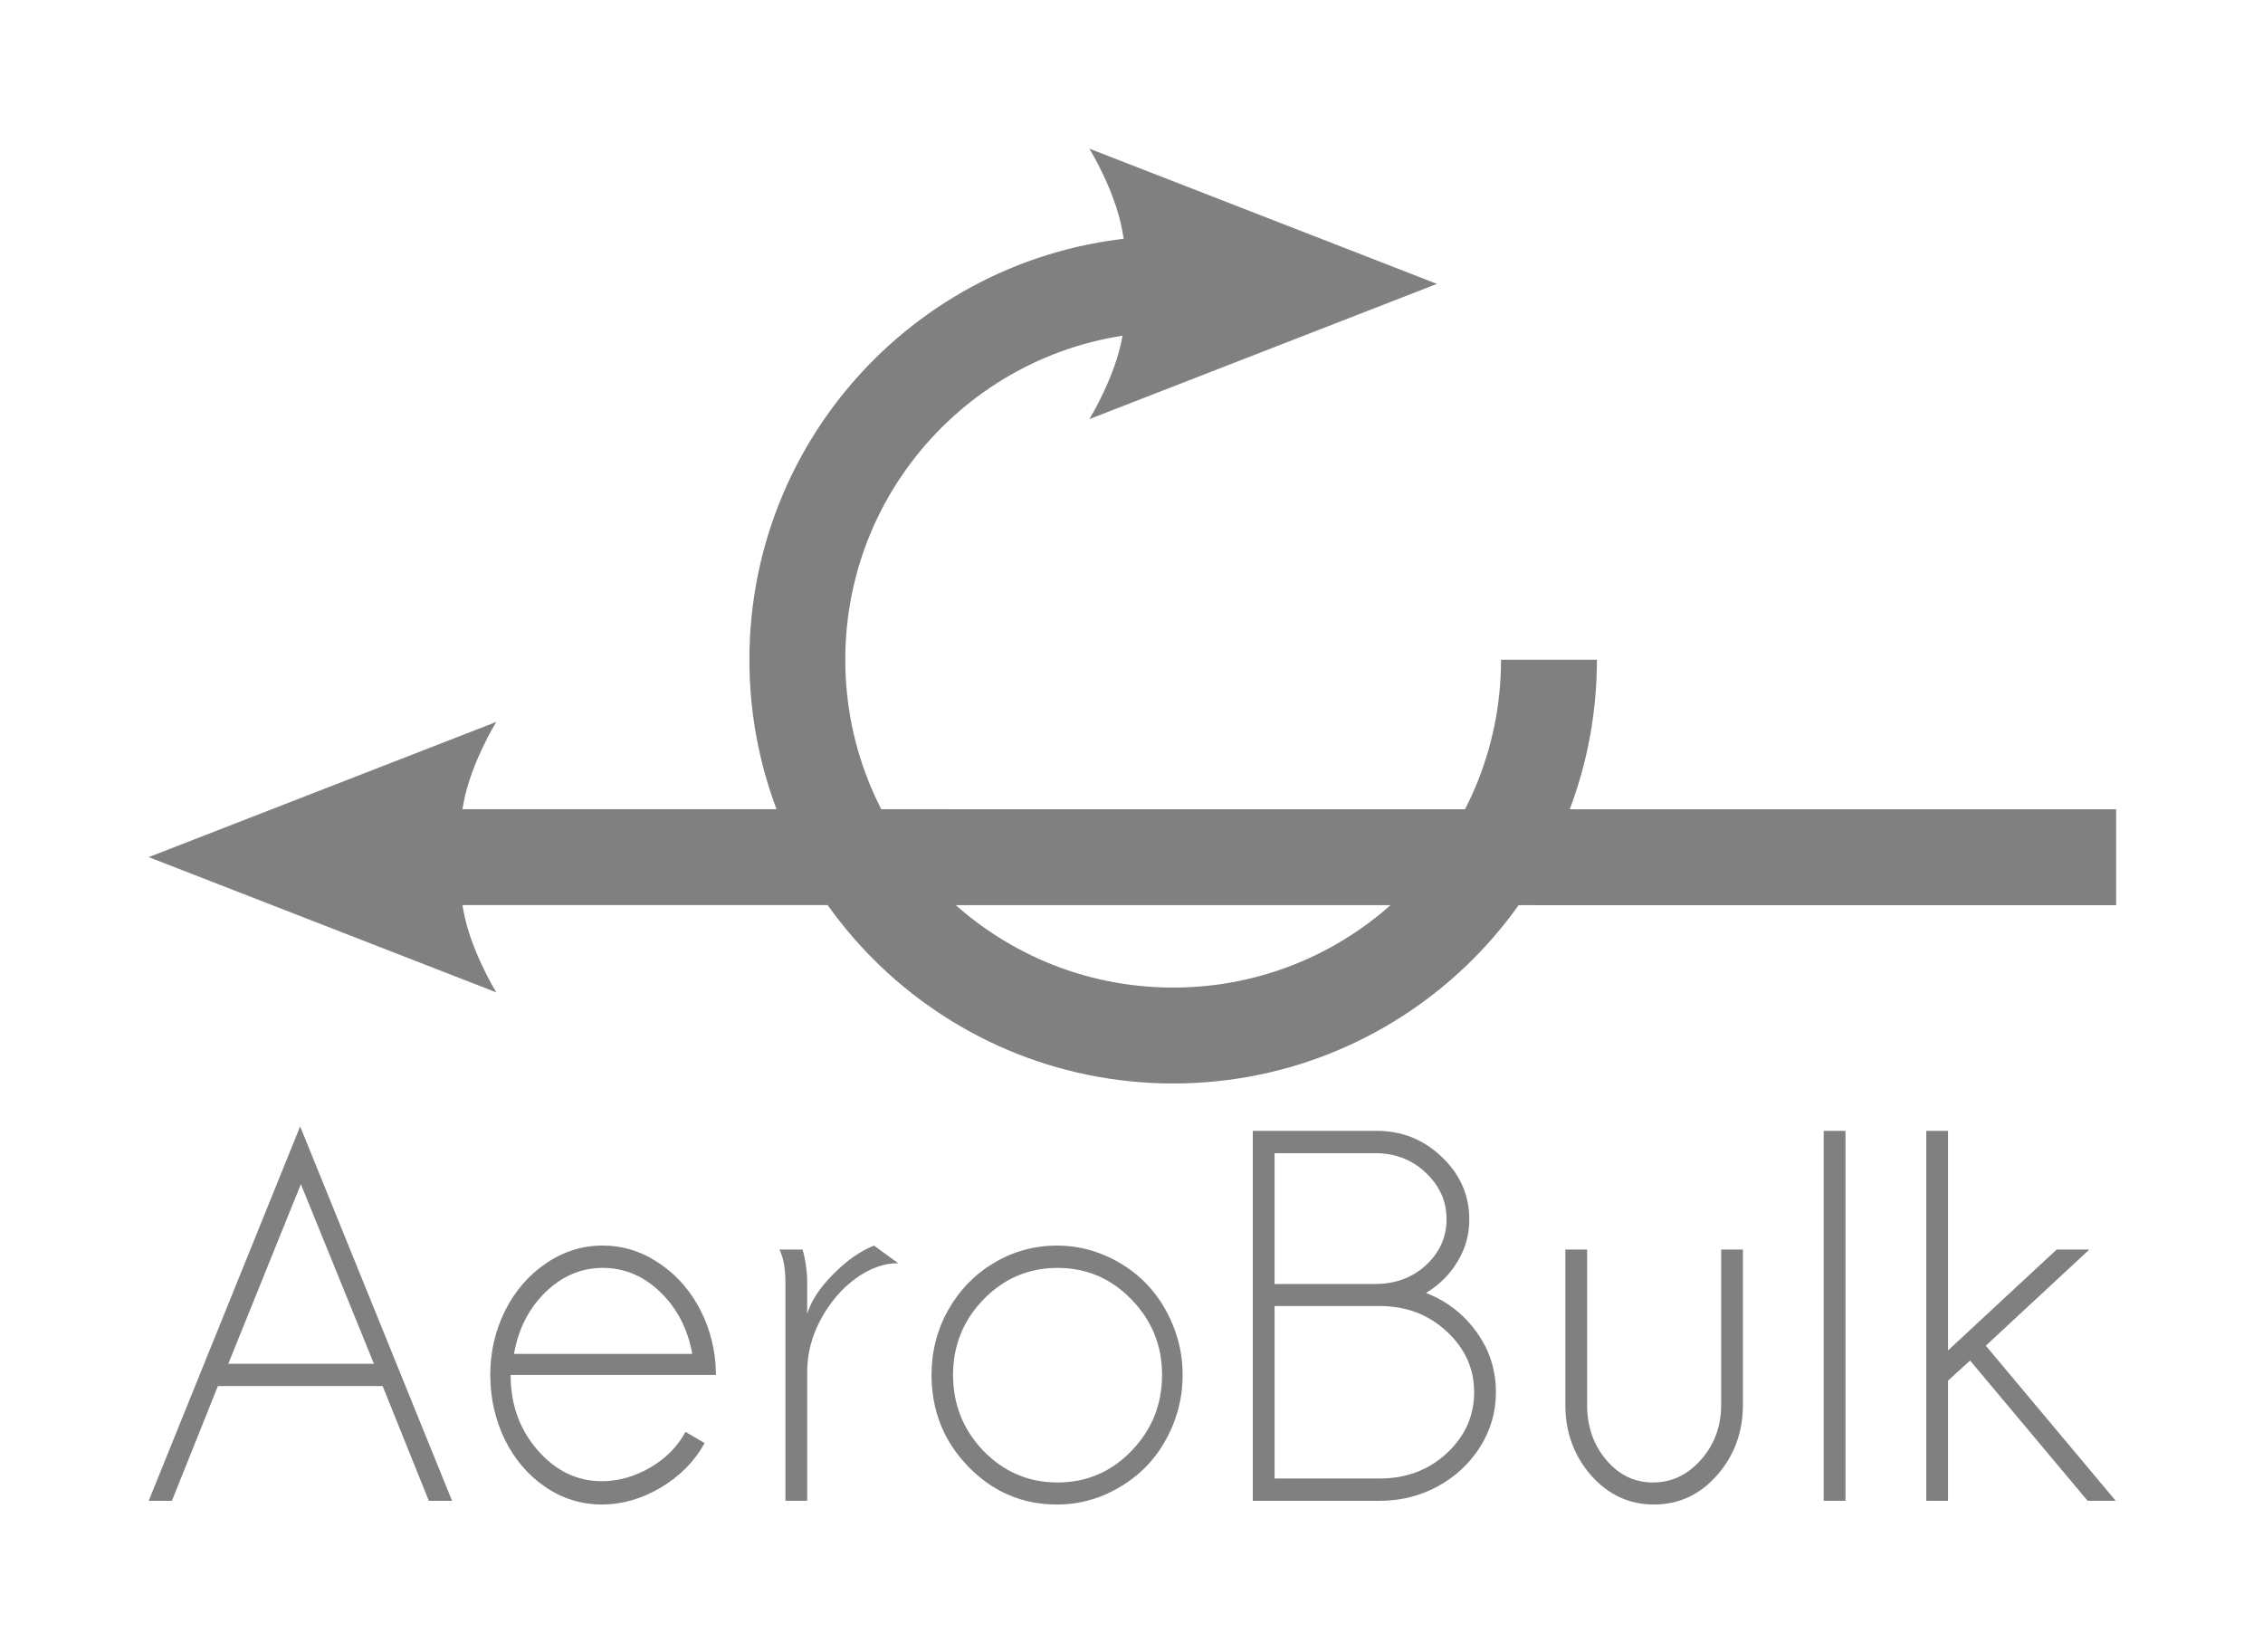 <?xml version="1.0" encoding="UTF-8" standalone="no"?>
<svg
   xmlns:dc="http://purl.org/dc/elements/1.1/"
   xmlns:cc="http://creativecommons.org/ns#"
   xmlns:rdf="http://www.w3.org/1999/02/22-rdf-syntax-ns#"
   xmlns:svg="http://www.w3.org/2000/svg"
   xmlns="http://www.w3.org/2000/svg"
   xmlns:sodipodi="http://sodipodi.sourceforge.net/DTD/sodipodi-0.dtd"
   xmlns:inkscape="http://www.inkscape.org/namespaces/inkscape"
   id="svg8"
   version="1.1"
   viewBox="0 0 91.375 66.698"
   height="66.698mm"
   width="91.375mm"
   sodipodi:docname="logo_wb_300.svg"
   inkscape:version="0.92.5 (2060ec1f9f, 2020-04-08)">
  <sodipodi:namedview
     pagecolor="#ffffff"
     bordercolor="#666666"
     inkscape:document-rotation="0"
     borderopacity="1"
     objecttolerance="10"
     gridtolerance="10"
     guidetolerance="10"
     inkscape:pageopacity="0"
     inkscape:pageshadow="2"
     inkscape:window-width="1908"
     inkscape:window-height="993"
     id="namedview53"
     showgrid="false"
     fit-margin-left="6"
     fit-margin-top="6"
     fit-margin-bottom="6"
     fit-margin-right="6"
     inkscape:zoom="0.79837466"
     inkscape:cx="240.59391"
     inkscape:cy="252.49249"
     inkscape:window-x="0"
     inkscape:window-y="0"
     inkscape:window-maximized="0"
     inkscape:current-layer="svg8" />
  <defs
     id="defs2">
    <marker
       style="overflow:visible"
       id="marker8200"
       refX="0"
       refY="0"
       orient="auto">
      <path
         transform="matrix(0.4,0,0,0.4,4,0)"
         style="fill:#000000;fill-opacity:1;fill-rule:evenodd;stroke:#000000;stroke-width:1pt;stroke-opacity:1"
         d="M 0,0 5,-5 -12.5,0 5,5 Z"
         id="path8198"
         inkscape:connector-curvature="0" />
    </marker>
    <marker
       style="overflow:visible"
       id="marker6786"
       refX="0"
       refY="0"
       orient="auto">
      <path
         transform="scale(0.6)"
         d="M 8.719,4.034 -2.207,0.016 8.719,-4.002 c -1.745,2.372 -1.735,5.617 -6e-7,8.035 z"
         style="fill:#000000;fill-opacity:1;fill-rule:evenodd;stroke:#000000;stroke-width:0.625;stroke-linejoin:round;stroke-opacity:1"
         id="path6784"
         inkscape:connector-curvature="0" />
    </marker>
    <marker
       style="overflow:visible"
       id="Arrow2Mend"
       refX="0"
       refY="0"
       orient="auto">
      <path
         transform="scale(-0.6)"
         d="M 8.719,4.034 -2.207,0.016 8.719,-4.002 c -1.745,2.372 -1.735,5.617 -6e-7,8.035 z"
         style="fill:#000000;fill-opacity:1;fill-rule:evenodd;stroke:#000000;stroke-width:0.625;stroke-linejoin:round;stroke-opacity:1"
         id="path4310"
         inkscape:connector-curvature="0" />
    </marker>
    <marker
       style="overflow:visible"
       id="marker6594"
       refX="0"
       refY="0"
       orient="auto">
      <path
         transform="matrix(0.3,0,0,0.3,-0.69,0)"
         d="M 8.719,4.034 -2.207,0.016 8.719,-4.002 c -1.745,2.372 -1.735,5.617 -6e-7,8.035 z"
         style="fill:#000000;fill-opacity:1;fill-rule:evenodd;stroke:#000000;stroke-width:0.625;stroke-linejoin:round;stroke-opacity:1"
         id="path6592"
         inkscape:connector-curvature="0" />
    </marker>
    <marker
       style="overflow:visible"
       id="marker6506"
       refX="0"
       refY="0"
       orient="auto">
      <path
         transform="matrix(0.3,0,0,0.3,-0.69,0)"
         d="M 8.719,4.034 -2.207,0.016 8.719,-4.002 c -1.745,2.372 -1.735,5.617 -6e-7,8.035 z"
         style="fill:#000000;fill-opacity:1;fill-rule:evenodd;stroke:#000000;stroke-width:0.625;stroke-linejoin:round;stroke-opacity:1"
         id="path6504"
         inkscape:connector-curvature="0" />
    </marker>
    <marker
       style="overflow:visible"
       id="marker6424"
       refX="0"
       refY="0"
       orient="auto">
      <path
         transform="scale(0.6)"
         d="M 8.719,4.034 -2.207,0.016 8.719,-4.002 c -1.745,2.372 -1.735,5.617 -6e-7,8.035 z"
         style="fill:#000000;fill-opacity:1;fill-rule:evenodd;stroke:#000000;stroke-width:0.625;stroke-linejoin:round;stroke-opacity:1"
         id="path6422"
         inkscape:connector-curvature="0" />
    </marker>
    <marker
       style="overflow:visible"
       id="marker6348"
       refX="0"
       refY="0"
       orient="auto">
      <path
         transform="matrix(-1.1,0,0,-1.1,-1.1,0)"
         d="M 8.719,4.034 -2.207,0.016 8.719,-4.002 c -1.745,2.372 -1.735,5.617 -6e-7,8.035 z"
         style="fill:#000000;fill-opacity:1;fill-rule:evenodd;stroke:#000000;stroke-width:0.625;stroke-linejoin:round;stroke-opacity:1"
         id="path6346"
         inkscape:connector-curvature="0" />
    </marker>
    <marker
       style="overflow:visible"
       id="marker6110"
       refX="0"
       refY="0"
       orient="auto">
      <path
         transform="matrix(-1.1,0,0,-1.1,-1.1,0)"
         d="M 8.719,4.034 -2.207,0.016 8.719,-4.002 c -1.745,2.372 -1.735,5.617 -6e-7,8.035 z"
         style="fill:#000000;fill-opacity:1;fill-rule:evenodd;stroke:#000000;stroke-width:0.625;stroke-linejoin:round;stroke-opacity:1"
         id="path6108"
         inkscape:connector-curvature="0" />
    </marker>
    <marker
       style="overflow:visible"
       id="marker6046"
       refX="0"
       refY="0"
       orient="auto">
      <path
         transform="matrix(0.2,0,0,0.2,1.2,0)"
         style="fill:#000000;fill-opacity:1;fill-rule:evenodd;stroke:#000000;stroke-width:1pt;stroke-opacity:1"
         d="M 0,0 5,-5 -12.5,0 5,5 Z"
         id="path6044"
         inkscape:connector-curvature="0" />
    </marker>
    <marker
       style="overflow:visible"
       id="Arrow1Sstart"
       refX="0"
       refY="0"
       orient="auto">
      <path
         transform="matrix(0.2,0,0,0.2,1.2,0)"
         style="fill:#000000;fill-opacity:1;fill-rule:evenodd;stroke:#000000;stroke-width:1pt;stroke-opacity:1"
         d="M 0,0 5,-5 -12.5,0 5,5 Z"
         id="path4295"
         inkscape:connector-curvature="0" />
    </marker>
    <marker
       style="overflow:visible"
       id="marker5926"
       refX="0"
       refY="0"
       orient="auto">
      <path
         transform="scale(0.6)"
         d="M 8.719,4.034 -2.207,0.016 8.719,-4.002 c -1.745,2.372 -1.735,5.617 -6e-7,8.035 z"
         style="fill:#000000;fill-opacity:1;fill-rule:evenodd;stroke:#000000;stroke-width:0.625;stroke-linejoin:round;stroke-opacity:1"
         id="path5924"
         inkscape:connector-curvature="0" />
    </marker>
    <marker
       style="overflow:visible"
       id="Arrow2Sstart"
       refX="0"
       refY="0"
       orient="auto">
      <path
         transform="matrix(0.3,0,0,0.3,-0.69,0)"
         d="M 8.719,4.034 -2.207,0.016 8.719,-4.002 c -1.745,2.372 -1.735,5.617 -6e-7,8.035 z"
         style="fill:#000000;fill-opacity:1;fill-rule:evenodd;stroke:#000000;stroke-width:0.625;stroke-linejoin:round;stroke-opacity:1"
         id="path4313"
         inkscape:connector-curvature="0" />
    </marker>
    <marker
       style="overflow:visible"
       id="Arrow2Mstart"
       refX="0"
       refY="0"
       orient="auto">
      <path
         transform="scale(0.6)"
         d="M 8.719,4.034 -2.207,0.016 8.719,-4.002 c -1.745,2.372 -1.735,5.617 -6e-7,8.035 z"
         style="fill:#000000;fill-opacity:1;fill-rule:evenodd;stroke:#000000;stroke-width:0.625;stroke-linejoin:round;stroke-opacity:1"
         id="path4307"
         inkscape:connector-curvature="0" />
    </marker>
    <marker
       style="overflow:visible"
       id="Arrow2Lend"
       refX="0"
       refY="0"
       orient="auto">
      <path
         transform="matrix(-1.1,0,0,-1.1,-1.1,0)"
         d="M 8.719,4.034 -2.207,0.016 8.719,-4.002 c -1.745,2.372 -1.735,5.617 -6e-7,8.035 z"
         style="fill:#000000;fill-opacity:1;fill-rule:evenodd;stroke:#000000;stroke-width:0.625;stroke-linejoin:round;stroke-opacity:1"
         id="path4304"
         inkscape:connector-curvature="0" />
    </marker>
    <marker
       style="overflow:visible"
       id="Arrow1Mstart"
       refX="0"
       refY="0"
       orient="auto">
      <path
         transform="matrix(0.4,0,0,0.4,4,0)"
         style="fill:#000000;fill-opacity:1;fill-rule:evenodd;stroke:#000000;stroke-width:1pt;stroke-opacity:1"
         d="M 0,0 5,-5 -12.5,0 5,5 Z"
         id="path4289"
         inkscape:connector-curvature="0" />
    </marker>
    <marker
       style="overflow:visible"
       id="Arrow1Lstart"
       refX="0"
       refY="0"
       orient="auto">
      <path
         transform="matrix(0.8,0,0,0.8,10,0)"
         style="fill:#000000;fill-opacity:1;fill-rule:evenodd;stroke:#000000;stroke-width:1pt;stroke-opacity:1"
         d="M 0,0 5,-5 -12.5,0 5,5 Z"
         id="path4283"
         inkscape:connector-curvature="0" />
    </marker>
  </defs>
  <g
     transform="matrix(0.484,0,0,0.484,-1.459,2.41)"
     id="layer1">
    <g
       id="g8793">
      <g
         id="g8784">
        <path
           id="path5839"
           d="m 132.239,50.056 c 0,17.316 -14.037,31.353 -31.353,31.353 -17.316,0 -31.353,-14.037 -31.353,-31.353 -4e-6,-17.316 14.037,-31.353 31.353,-31.353"
           style="fill:none;stroke:#808080;stroke-width:8;stroke-miterlimit:4;stroke-dasharray:none;stroke-opacity:1"
           inkscape:connector-curvature="0" />
        <path
           id="path5848"
           d="m 41.131,66.526 134.424,0.013"
           style="fill:none;fill-rule:evenodd;stroke:#808080;stroke-width:8;stroke-linecap:square;stroke-linejoin:miter;stroke-miterlimit:4;stroke-dasharray:none;stroke-opacity:1;paint-order:normal"
           inkscape:connector-curvature="0" />
        <path
           d="m 96.681,23.176 c -0.594,3.295 -2.679,6.719 -2.679,6.719 L 122.768,18.703 94.002,7.512 c 0,0 2.085,3.423 2.679,6.719 0.635,3.522 0.501,4.473 0.501,4.473 0,0 0.133,0.951 -0.501,4.473 z"
           style="fill:#808080;fill-opacity:1;fill-rule:evenodd;stroke:#808080;stroke-width:0.089;stroke-linecap:butt;stroke-linejoin:miter;stroke-miterlimit:4;stroke-dasharray:none;stroke-opacity:1"
           id="path8724-7"
           inkscape:connector-curvature="0" />
        <path
           d="m 41.632,70.999 c 0.594,3.295 2.679,6.719 2.679,6.719 L 15.546,66.526 44.311,55.335 c 0,0 -2.085,3.423 -2.679,6.719 -0.635,3.522 -0.501,4.473 -0.501,4.473 0,0 -0.133,0.951 0.501,4.473 z"
           style="fill:#808080;fill-opacity:1;fill-rule:evenodd;stroke:#808080;stroke-width:0.089;stroke-linecap:butt;stroke-linejoin:miter;stroke-miterlimit:4;stroke-dasharray:none;stroke-opacity:1"
           id="path8724-7-5"
           inkscape:connector-curvature="0" />
      </g>
      <g
         id="text8778"
         style="font-style:normal;font-variant:normal;font-weight:normal;font-stretch:normal;font-size:10.459px;line-height:125%;font-family:cmr7;-inkscape-font-specification:cmr7;letter-spacing:0px;word-spacing:0px;fill:#808080;fill-opacity:1;stroke:none;stroke-width:0.261px;stroke-linecap:butt;stroke-linejoin:miter;stroke-opacity:1"
         transform="scale(0.988,1.012)"
         aria-label="AeroBulk">
        <path
           id="path8814"
           style="font-style:normal;font-variant:normal;font-weight:normal;font-stretch:normal;font-size:41.834px;font-family:Sawasdee;-inkscape-font-specification:Sawasdee;stroke-width:0.261px;fill:#808080"
           d="m 22.328,107.503 h 12.297 L 28.456,92.694 Z m 13.032,1.838 h -13.911 l -3.881,9.458 H 15.607 L 28.395,87.935 41.223,118.8 h -1.961 z"
           inkscape:connector-curvature="0" />
        <path
           id="path8816"
           style="font-style:normal;font-variant:normal;font-weight:normal;font-stretch:normal;font-size:41.834px;font-family:Sawasdee;-inkscape-font-specification:Sawasdee;stroke-width:0.261px;fill:#808080"
           d="m 46.452,106.686 h 15.055 q -0.572,-3.084 -2.696,-5.086 -2.124,-2.002 -4.862,-2.002 -2.717,0 -4.841,2.002 -2.104,2.002 -2.655,5.086 z m 17.056,1.736 H 46.166 q 0,3.656 2.288,6.21 2.288,2.553 5.413,2.553 2.063,0 4.045,-1.103 1.981,-1.103 3.023,-2.962 l 1.614,0.919 q -1.246,2.227 -3.677,3.656 -2.431,1.409 -5.005,1.409 -2.594,0 -4.78,-1.45 -2.165,-1.45 -3.411,-3.902 -1.226,-2.472 -1.226,-5.331 0,-2.839 1.246,-5.291 1.266,-2.451 3.452,-3.902 2.206,-1.471 4.8,-1.471 2.451,0 4.555,1.328 2.124,1.307 3.432,3.534 1.307,2.227 1.532,4.882 z"
           inkscape:connector-curvature="0" />
        <path
           id="path8818"
           style="font-style:normal;font-variant:normal;font-weight:normal;font-stretch:normal;font-size:41.834px;font-family:Sawasdee;-inkscape-font-specification:Sawasdee;stroke-width:0.261px;fill:#808080"
           d="m 68.86,98.087 h 1.961 q 0.388,1.348 0.388,2.737 v 2.574 q 0.47,-1.573 2.186,-3.268 1.716,-1.695 3.452,-2.37 l 2.043,1.45 q -1.798,0 -3.595,1.266 -1.777,1.266 -2.941,3.37 -1.144,2.084 -1.144,4.31 v 10.642 h -1.838 v -17.976 q 0,-1.757 -0.511,-2.737 z"
           inkscape:connector-curvature="0" />
        <path
           id="path8820"
           style="font-style:normal;font-variant:normal;font-weight:normal;font-stretch:normal;font-size:41.834px;font-family:Sawasdee;-inkscape-font-specification:Sawasdee;stroke-width:0.261px;fill:#808080"
           d="m 92.31,97.76 q 2.145,0 4.106,0.838 1.961,0.838 3.391,2.267 1.43,1.43 2.267,3.411 0.838,1.981 0.838,4.147 0,2.186 -0.838,4.167 -0.838,1.981 -2.267,3.411 -1.43,1.409 -3.391,2.267 -1.961,0.838 -4.106,0.838 -4.392,0 -7.497,-3.125 -3.105,-3.125 -3.105,-7.558 0,-2.901 1.409,-5.352 1.43,-2.472 3.861,-3.881 2.451,-1.43 5.331,-1.43 z m -8.784,10.663 q 0,3.656 2.574,6.271 2.594,2.594 6.251,2.594 3.656,0 6.23,-2.594 2.594,-2.615 2.594,-6.271 0,-3.636 -2.594,-6.23 -2.574,-2.594 -6.23,-2.594 -3.656,0 -6.251,2.594 -2.574,2.594 -2.574,6.23 z"
           inkscape:connector-curvature="0" />
        <path
           id="path8822"
           style="font-style:normal;font-variant:normal;font-weight:normal;font-stretch:normal;font-size:41.834px;font-family:Sawasdee;-inkscape-font-specification:Sawasdee;stroke-width:0.261px;fill:#808080"
           d="m 110.674,116.961 h 8.865 q 3.37,0 5.679,-2.084 2.308,-2.104 2.308,-5.025 0,-2.921 -2.308,-5.005 -2.308,-2.104 -5.679,-2.104 h -8.865 z m 14.523,-21.387 q 0,-2.206 -1.757,-3.82 -1.736,-1.614 -4.29,-1.614 h -8.477 v 10.785 h 8.477 q 2.574,0 4.31,-1.552 1.736,-1.573 1.736,-3.799 z m -16.362,-7.272 h 10.479 q 3.187,0 5.495,2.165 2.308,2.145 2.308,5.148 0,1.879 -1.001,3.473 -0.98,1.593 -2.655,2.574 2.655,1.021 4.269,3.227 1.634,2.206 1.634,4.964 0,2.431 -1.328,4.494 -1.328,2.063 -3.595,3.268 -2.247,1.185 -4.902,1.185 h -10.704 z"
           inkscape:connector-curvature="0" />
        <path
           id="path8824"
           style="font-style:normal;font-variant:normal;font-weight:normal;font-stretch:normal;font-size:41.834px;font-family:Sawasdee;-inkscape-font-specification:Sawasdee;stroke-width:0.261px;fill:#808080"
           d="m 135.227,98.087 h 1.838 v 12.808 q 0,2.676 1.614,4.535 1.614,1.859 3.942,1.859 2.349,0 4.045,-1.859 1.716,-1.879 1.716,-4.535 V 98.087 h 1.838 v 12.808 q 0,3.37 -2.186,5.801 -2.186,2.41 -5.331,2.41 -3.125,0 -5.311,-2.41 -2.165,-2.431 -2.165,-5.801 z"
           inkscape:connector-curvature="0" />
        <path
           id="path8826"
           style="font-style:normal;font-variant:normal;font-weight:normal;font-stretch:normal;font-size:41.834px;font-family:Sawasdee;-inkscape-font-specification:Sawasdee;stroke-width:0.261px;fill:#808080"
           d="m 158.881,118.8 h -1.838 V 88.302 h 1.838 z"
           inkscape:connector-curvature="0" />
        <path
           id="path8828"
           style="font-style:normal;font-variant:normal;font-weight:normal;font-stretch:normal;font-size:41.834px;font-family:Sawasdee;-inkscape-font-specification:Sawasdee;stroke-width:0.261px;fill:#808080"
           d="m 167.542,118.8 h -1.838 V 88.302 h 1.838 v 18.098 l 9.172,-8.314 h 2.758 l -8.743,7.926 10.969,12.787 h -2.37 l -9.927,-11.562 -1.859,1.655 z"
           inkscape:connector-curvature="0" />
      </g>
    </g>
  </g>
</svg>
